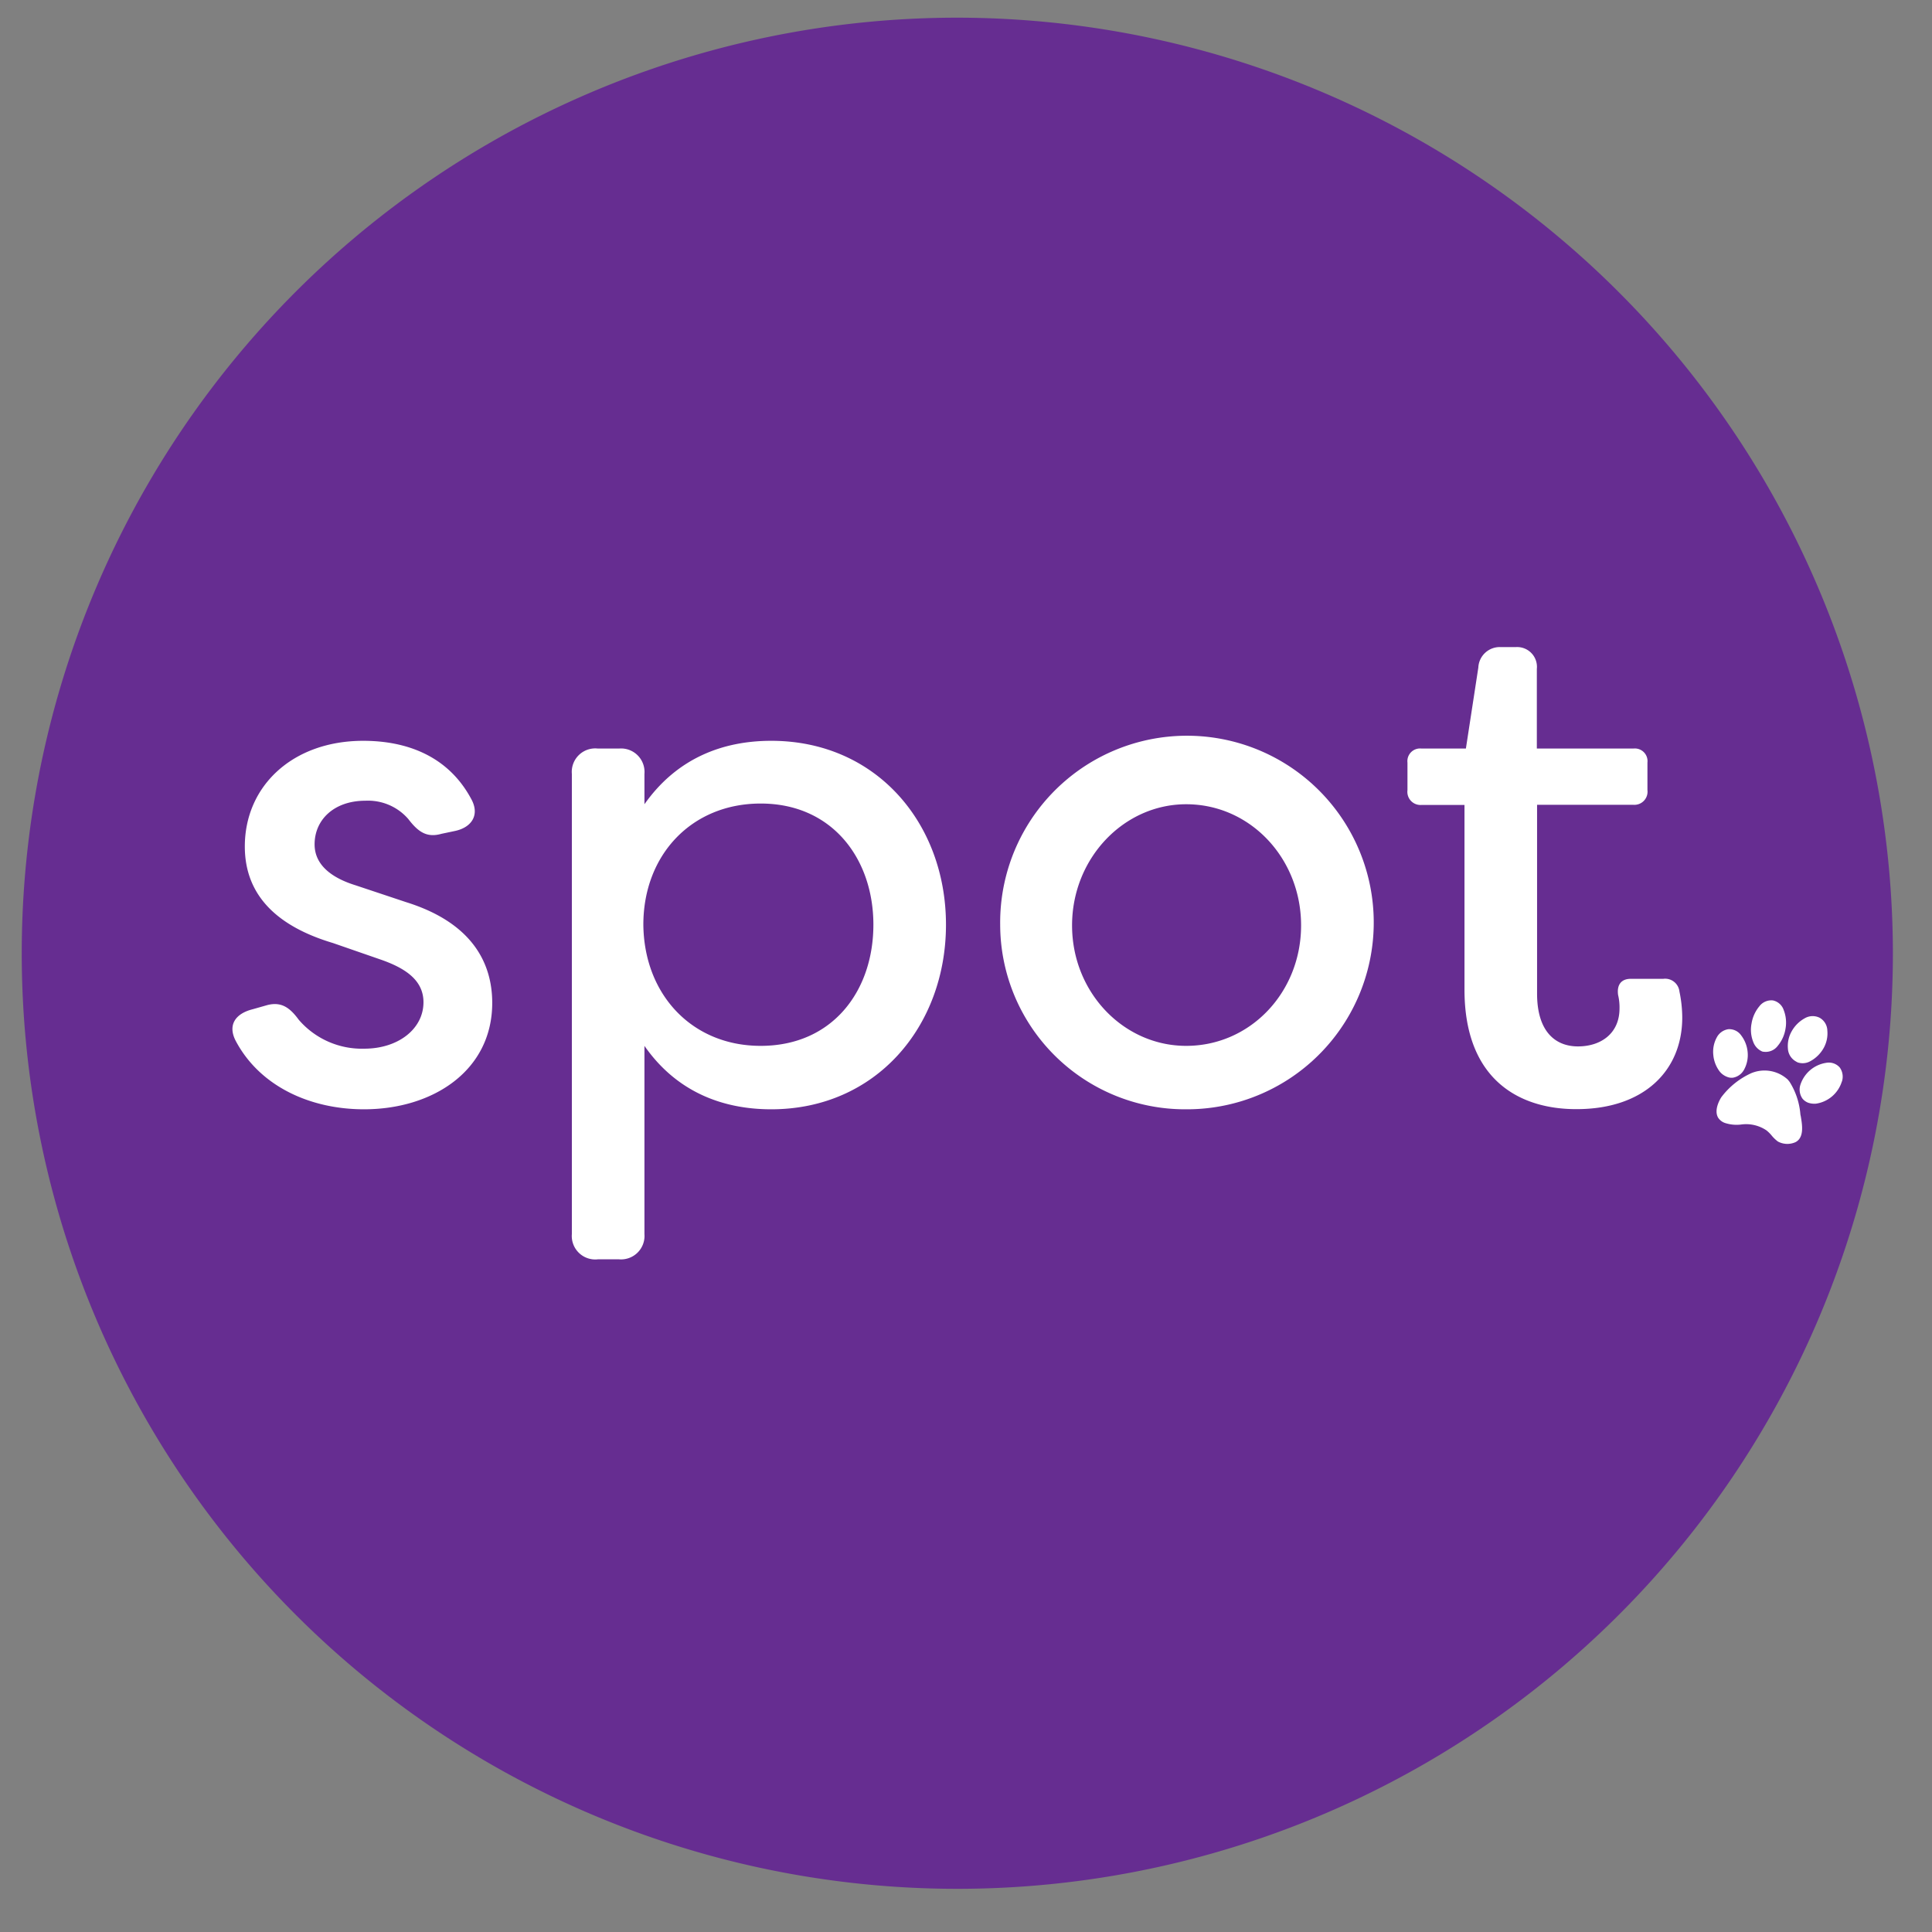 <svg id="Layer_1" data-name="Layer 1" xmlns="http://www.w3.org/2000/svg" viewBox="0 0 247 247"><rect x="0" y="0" width="247" height="247" fill="#808080" stroke="none"/><defs><style>.cls-1{fill:#662d91;}.cls-2{fill:#fff;}</style></defs><path class="cls-1" d="M242,121.88A119.61,119.61,0,1,1,122.4,2.26,119.73,119.73,0,0,1,242,121.88Z"/><path class="cls-2" d="M30.14,133.08c-1.08-2.07,0-3.51,2.16-4.05l1.9-.54c1.8-.45,2.88.36,4,1.89a10.64,10.64,0,0,0,8.38,3.69c4.32,0,7.56-2.52,7.56-5.94,0-2.88-2.43-4.41-5.58-5.49l-6-2.08c-6.93-2.07-11.26-5.94-11.26-12.34,0-7.75,6.13-13.51,15.14-13.51,5.49,0,10.81,1.89,13.78,7.39,1.17,2.07.09,3.69-2.07,4.14l-1.71.36c-1.9.54-3-.27-4.24-1.89a6.81,6.81,0,0,0-5.49-2.34c-4,0-6.49,2.43-6.49,5.58,0,2.88,2.61,4.42,5.23,5.23l6.48,2.16c8.65,2.7,11,8,11,12.88,0,8.65-7.57,13.6-16.39,13.6C39.6,141.82,33.2,138.85,30.14,133.08Z"/><path class="cls-2" d="M73.11,157.77V98.94a3,3,0,0,1,3.33-3.24h2.7a3,3,0,0,1,3.25,3.24v3.88c4.23-6,10.17-8.11,16.21-8.11,13.42,0,22.34,10.54,22.34,23.51s-8.92,23.6-22.34,23.6c-6,0-12-2.07-16.21-8.11v24.06A3,3,0,0,1,79.14,161h-2.7A3,3,0,0,1,73.11,157.77Zm38.55-39.55c0-8.38-5.22-15.49-14.41-15.49-8.83,0-15,6.57-15,15.49.09,8.92,6.21,15.49,15,15.49C106.44,133.71,111.66,126.69,111.66,118.22Z"/><path class="cls-2" d="M127.87,118.22a23.88,23.88,0,1,1,23.78,23.6A23.64,23.64,0,0,1,127.87,118.22Zm38.47.09c0-8.56-6.49-15.49-14.69-15.49-8,0-14.59,6.93-14.59,15.49s6.58,15.4,14.59,15.4C159.85,133.71,166.34,126.87,166.34,118.31Z"/><path class="cls-2" d="M187.23,126.51v-23.6h-5.49a1.68,1.68,0,0,1-1.8-1.89V97.5a1.62,1.62,0,0,1,1.8-1.8h5.67L189,85.34a2.74,2.74,0,0,1,2.89-2.61h1.89a2.53,2.53,0,0,1,2.7,2.79V95.7h12.34a1.62,1.62,0,0,1,1.8,1.8V101a1.68,1.68,0,0,1-1.8,1.89H196.51v24.14c0,4.86,2.34,6.75,5.23,6.75s5.31-1.62,5.31-4.86a6.81,6.81,0,0,0-.18-1.71c-.18-1.26.36-2.07,1.62-2.07h4.15a1.84,1.84,0,0,1,2.07,1.62,16.46,16.46,0,0,1,.36,3.33c0,6.76-4.87,11.71-13.51,11.71C194.35,141.82,187.23,138.13,187.23,126.51Z"/><path class="cls-2" d="M230.16,142.32a9.16,9.16,0,0,0-1.36-4l-.22-.28a4.39,4.39,0,0,0-4.68-.84,9.9,9.9,0,0,0-3.83,3.07c-.11.17-1,1.58-.42,2.61a1.7,1.7,0,0,0,.92.7,4.78,4.78,0,0,0,2,.19,4.65,4.65,0,0,1,3.26.74,4.46,4.46,0,0,1,.66.65,4.55,4.55,0,0,0,.81.78,2.54,2.54,0,0,0,2.25.08c1.15-.6.85-2.25.67-3.33a1.76,1.76,0,0,1-.06-.38Z"/><path class="cls-2" d="M224.16,133.24a2.12,2.12,0,0,0,1.11,1.18.81.81,0,0,0,.27.05,1.92,1.92,0,0,0,1.73-.75,4.53,4.53,0,0,0,1-2.19,4.43,4.43,0,0,0-.23-2.4,1.86,1.86,0,0,0-1.38-1.23,1.92,1.92,0,0,0-1.73.75,4.57,4.57,0,0,0-1,2.2A4.19,4.19,0,0,0,224.16,133.24Z"/><path class="cls-2" d="M229.6,135.7a2.39,2.39,0,0,0,.24.13,2,2,0,0,0,1.64-.18,4.3,4.3,0,0,0,1.65-1.63,3.84,3.84,0,0,0,.49-2.26,1.93,1.93,0,0,0-1-1.65,2,2,0,0,0-1.9.08,4.26,4.26,0,0,0-1.65,1.64,3.81,3.81,0,0,0-.49,2.25A2,2,0,0,0,229.6,135.7Z"/><path class="cls-2" d="M235.48,138.28a2,2,0,0,0-.28-1.81,1.85,1.85,0,0,0-1.73-.59,4.12,4.12,0,0,0-3.29,2.79,2,2,0,0,0,.28,1.81,1.77,1.77,0,0,0,.71.5,2.51,2.51,0,0,0,1,.12,4.08,4.08,0,0,0,3.3-2.82Z"/><path class="cls-2" d="M223,136.7a3.89,3.89,0,0,0,.43-2.2,4.1,4.1,0,0,0-.82-2.12,1.86,1.86,0,0,0-1.65-.8,2,2,0,0,0-1.49,1.08,3.81,3.81,0,0,0-.43,2.2,4.09,4.09,0,0,0,.81,2.12,2.23,2.23,0,0,0,1,.71,1.46,1.46,0,0,0,.7.09A2,2,0,0,0,223,136.7Z"/></svg>